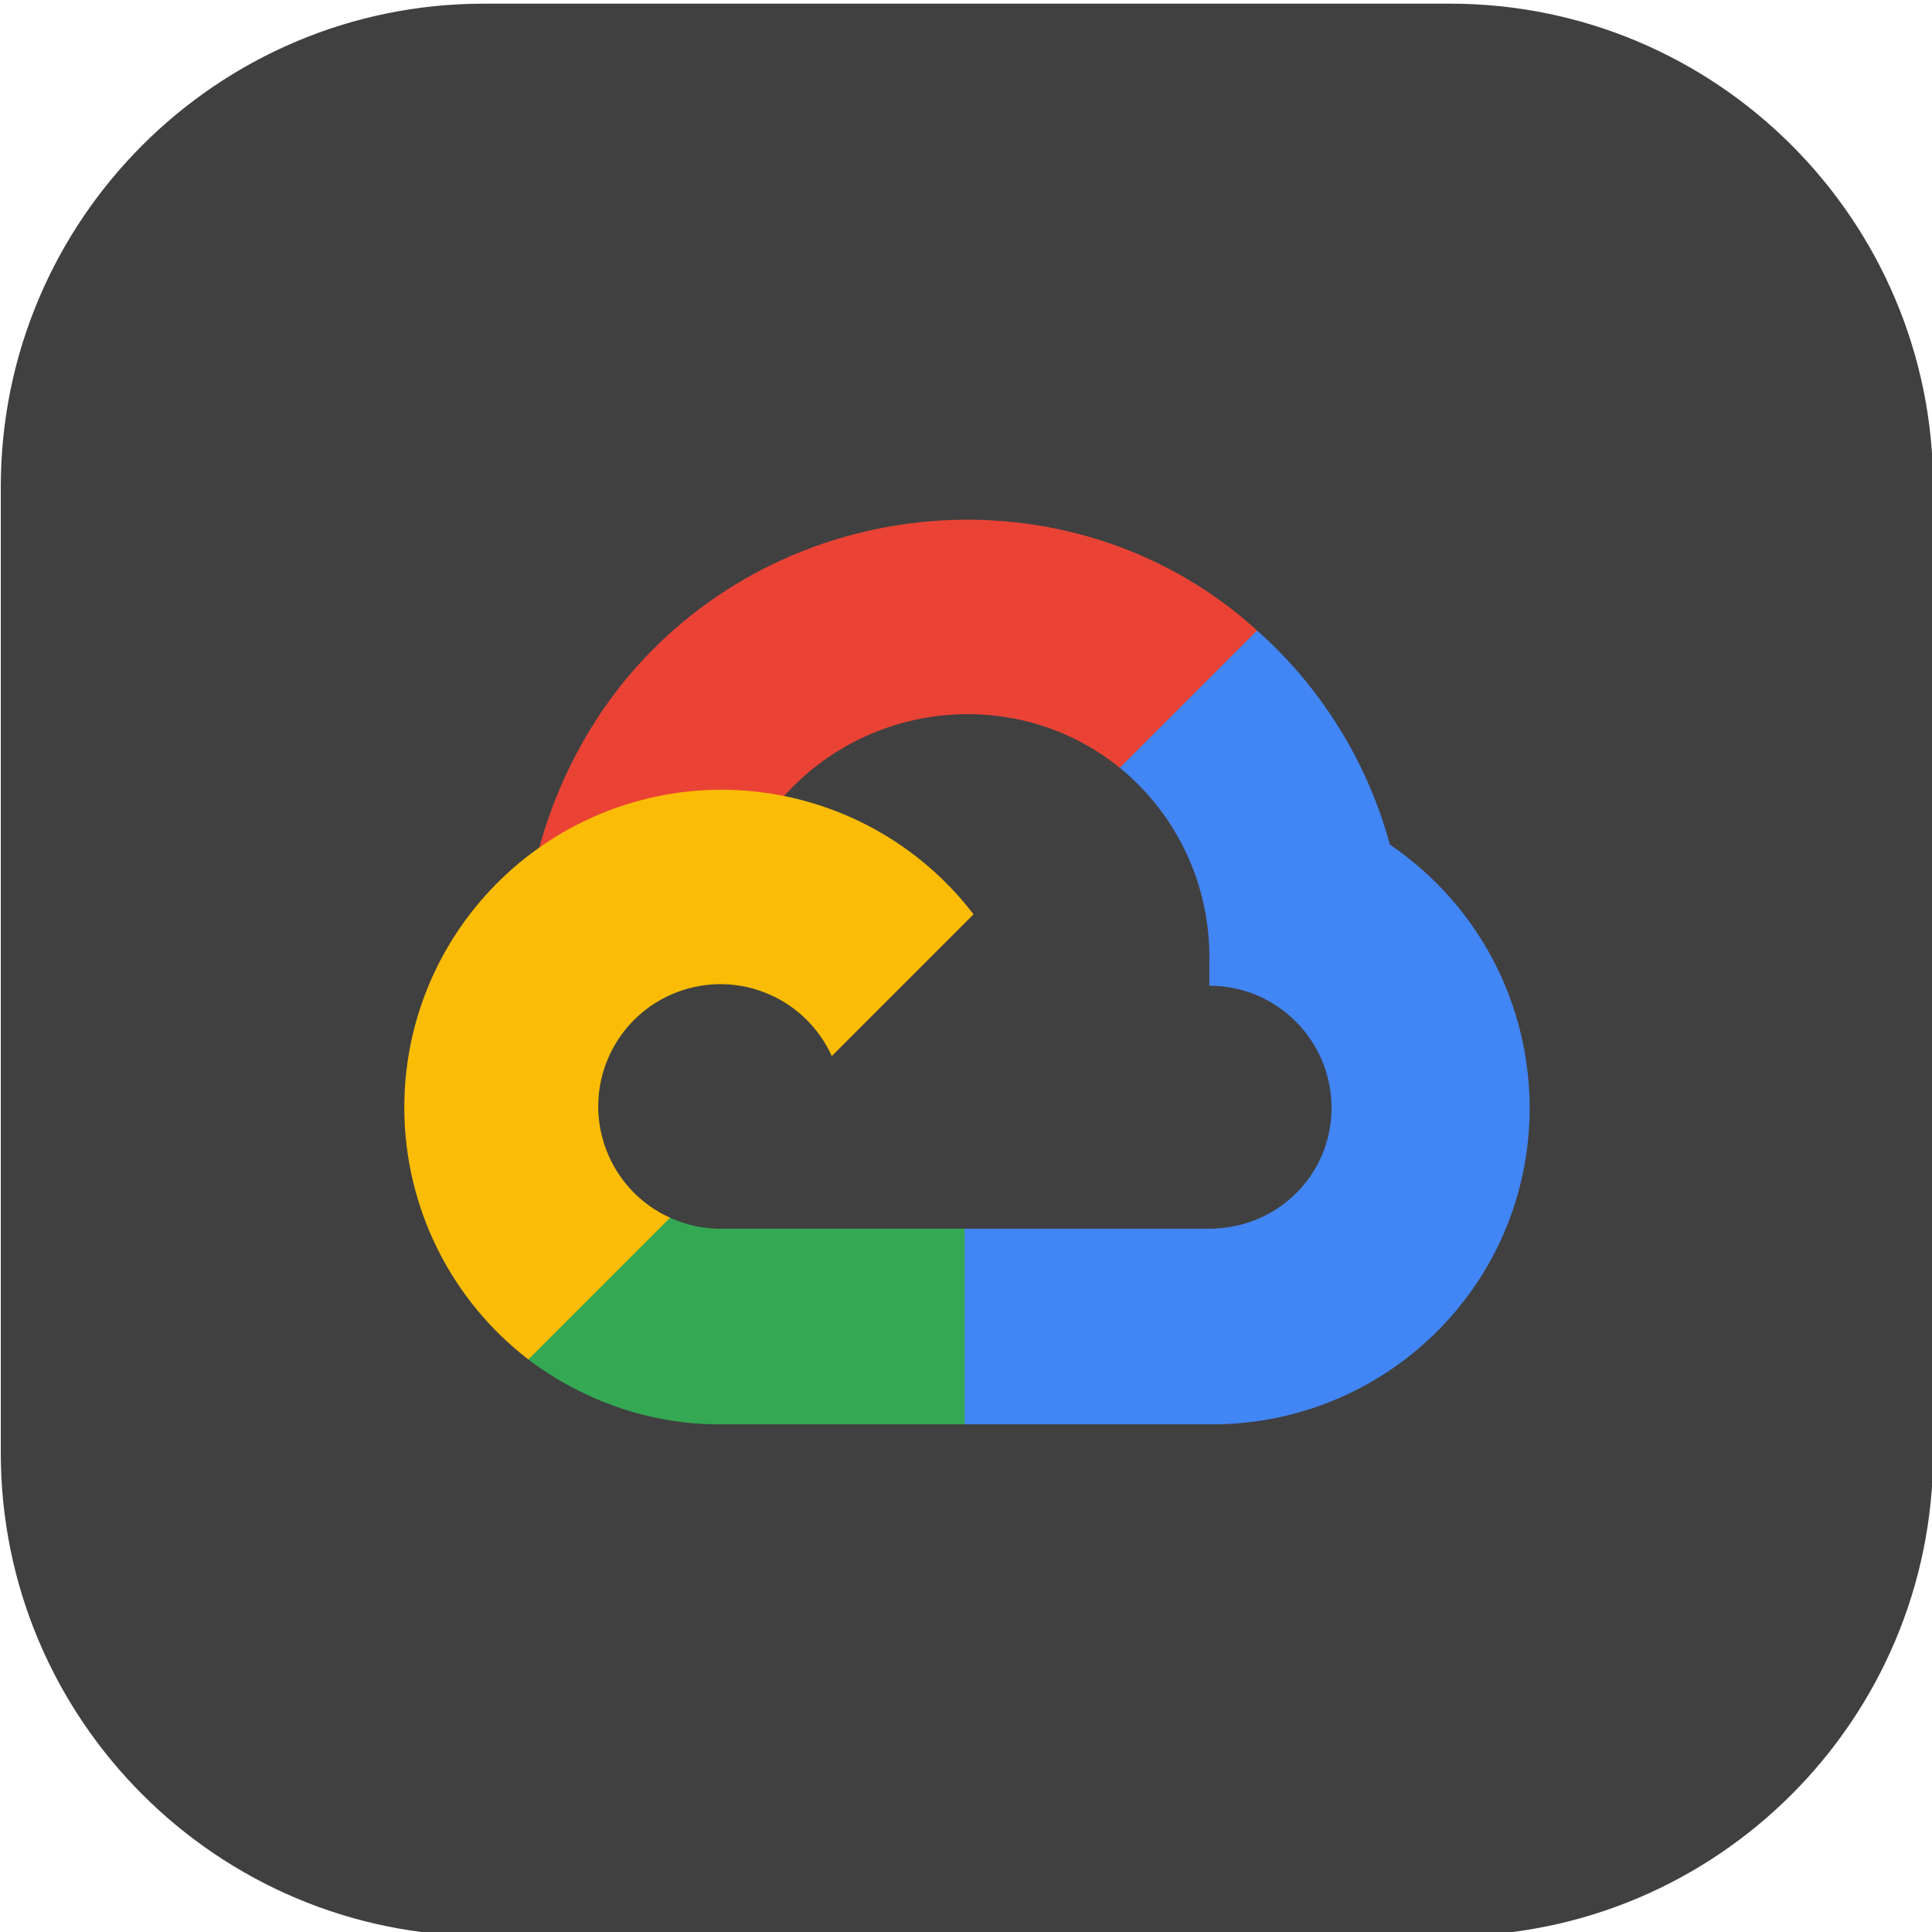 <?xml version="1.0" encoding="UTF-8" standalone="no"?>
<!DOCTYPE svg PUBLIC "-//W3C//DTD SVG 1.1//EN" "http://www.w3.org/Graphics/SVG/1.1/DTD/svg11.dtd">
<svg width="100%" height="100%" viewBox="0 0 103 103" version="1.1" xmlns="http://www.w3.org/2000/svg" xmlns:xlink="http://www.w3.org/1999/xlink" xml:space="preserve" xmlns:serif="http://www.serif.com/" style="fill-rule:evenodd;clip-rule:evenodd;stroke-linejoin:round;stroke-miterlimit:2;">
    <g transform="matrix(1,0,0,1,-195,-2913.56)">
        <g transform="matrix(1,0,0,1,-49,2114.56)">
            <g transform="matrix(2.02,0,0,2.02,29.922,-204.745)">
                <path d="M157,509.75C157,502.713 151.287,497 144.25,497L118.75,497C111.713,497 106,502.713 106,509.75L106,535.25C106,542.287 111.713,548 118.75,548L144.25,548C151.287,548 157,542.287 157,535.25L157,509.75Z" style="fill:rgb(64,64,64);"/>
                <g transform="matrix(0.495,0,0,0.495,131.5,522.5)">
                    <g transform="matrix(1,0,0,1,-38,-38)">
                        <path d="M47.903,27.317L53.118,22.101L53.466,19.905C43.962,11.263 28.854,12.243 20.286,21.95C17.906,24.646 16.141,28.007 15.199,31.478L17.067,31.215L27.498,29.494L28.304,28.671C32.943,23.575 40.789,22.89 46.146,27.225L47.903,27.317Z" style="fill:rgb(234,67,53);fill-rule:nonzero;"/>
                        <path d="M60.548,31.324C59.349,26.91 56.888,22.941 53.466,19.905L46.146,27.225C47.672,28.472 48.894,30.048 49.721,31.836C50.549,33.624 50.959,35.577 50.922,37.546L50.922,38.846C54.52,38.846 57.437,41.763 57.437,45.36C57.437,48.959 54.52,51.802 50.922,51.802L37.874,51.802L36.593,53.193L36.593,61.007L37.874,62.233L50.922,62.233C60.281,62.306 67.927,54.852 68,45.493C68.021,42.7 67.352,39.945 66.052,37.473C64.752,35.001 62.861,32.889 60.548,31.324" style="fill:rgb(66,133,244);fill-rule:nonzero;"/>
                        <path d="M24.845,62.233L37.874,62.233L37.874,51.802L24.845,51.802C23.922,51.802 23.011,51.602 22.173,51.217L20.324,51.784L15.072,56.999L14.615,58.775C17.56,60.999 21.154,62.249 24.845,62.233Z" style="fill:rgb(52,168,83);fill-rule:nonzero;"/>
                        <path d="M24.845,28.396C15.486,28.452 7.945,36.085 8,45.443C8.016,48.022 8.62,50.564 9.766,52.874C10.912,55.184 12.57,57.202 14.615,58.775L22.173,51.217C18.894,49.735 17.437,45.877 18.918,42.598C20.399,39.319 24.259,37.861 27.537,39.343C28.982,39.995 30.139,41.153 30.792,42.598L38.35,35.039C36.764,32.966 34.719,31.287 32.376,30.134C30.033,28.982 27.456,28.387 24.845,28.396" style="fill:rgb(251,188,5);fill-rule:nonzero;"/>
                    </g>
                </g>
            </g>
        </g>
    </g>
</svg>
